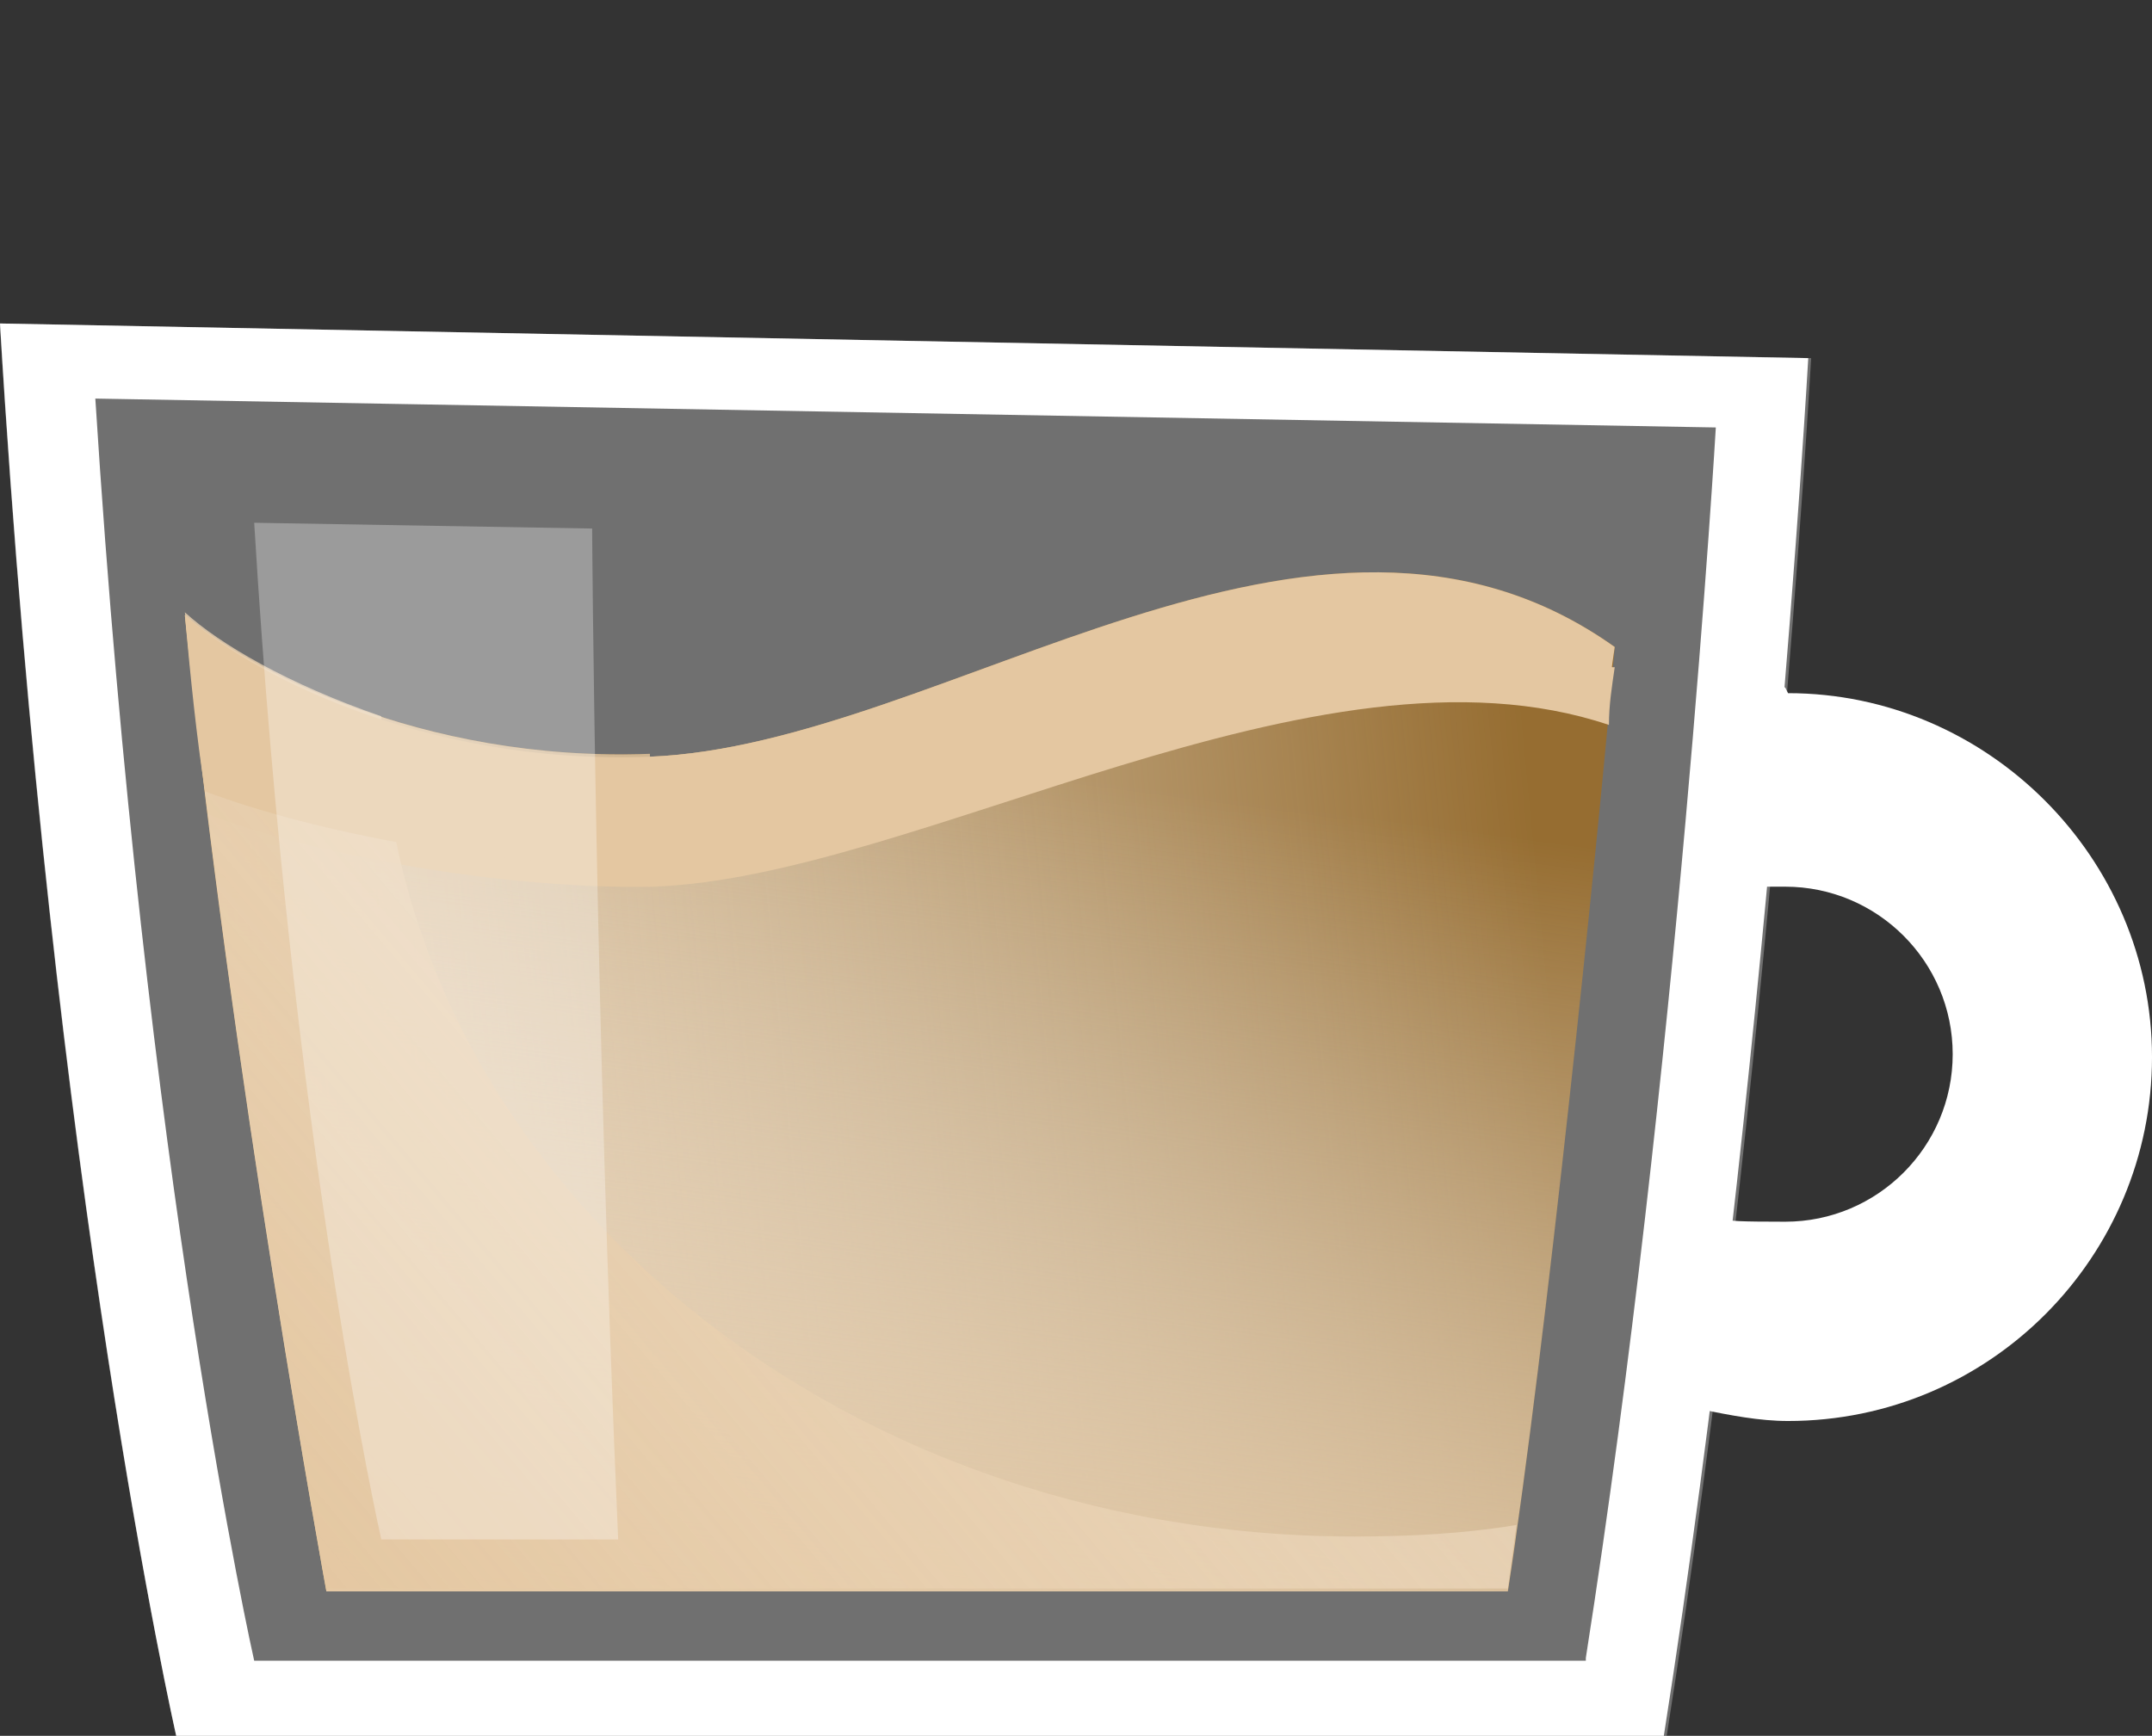 <?xml version="1.0" encoding="UTF-8"?>
<svg id="Calque_1" data-name="Calque 1" xmlns="http://www.w3.org/2000/svg" xmlns:xlink="http://www.w3.org/1999/xlink" version="1.1" viewBox="0 0 74.5 60.1">
  <rect x="0" y="0" width="74.5" height="60.1" fill="#333333" stroke="none"/>
  <defs>
    <style>
      .cls-1 {
        fill: #966d31;
      }

      .cls-1, .cls-2, .cls-3, .cls-4, .cls-5, .cls-6, .cls-7, .cls-8 {
        stroke-width: 0px;
      }

      .cls-2, .cls-6 {
        fill: #e4c7a1;
      }

      .cls-3 {
        fill: url(#Dégradé_sans_nom);
      }

      .cls-3, .cls-4, .cls-5, .cls-9, .cls-6, .cls-8 {
        isolation: isolate;
      }

      .cls-3, .cls-4, .cls-5, .cls-6 {
        mix-blend-mode: multiply;
      }

      .cls-4 {
        fill: url(#Dégradé_sans_nom_3);
      }

      .cls-5 {
        fill: url(#Dégradé_sans_nom_2);
      }

      .cls-7, .cls-8 {
        fill: #fff;
      }

      .cls-8 {
        opacity: .3;
      }
    </style>
    <linearGradient id="Dégradé_sans_nom" data-name="Dégradé sans nom" x1="53.8" y1="14.2" x2="6.6" y2="9.7" gradientTransform="translate(0 50) scale(1 -1)" gradientUnits="userSpaceOnUse">
      <stop offset="0" stop-color="#fff" stop-opacity="0"/>
      <stop offset="1" stop-color="#e4c7a1"/>
    </linearGradient>
    <linearGradient id="Dégradé_sans_nom_2" data-name="Dégradé sans nom 2" x1="30.9" y1="23.9" x2="26.6" y2="-8.4" gradientTransform="translate(0 50) scale(1 -1)" gradientUnits="userSpaceOnUse">
      <stop offset="0" stop-color="#fff" stop-opacity="0"/>
      <stop offset="1" stop-color="#e4c7a1"/>
    </linearGradient>
    <linearGradient id="Dégradé_sans_nom_3" data-name="Dégradé sans nom 3" x1="97.7" y1="69.5" x2="9.7" y2="-4.7" gradientTransform="translate(0 50) scale(1 -1)" gradientUnits="userSpaceOnUse">
      <stop offset="0" stop-color="#fff" stop-opacity="0"/>
      <stop offset="1" stop-color="#e4c7a1"/>
    </linearGradient>
  </defs>
  <g class="cls-9">
    <g id="Calque_2" data-name="Calque 2">
      <g id="OBJECTS">
        <path class="cls-8" d="M0,11.2l62.7,1.2s-1.4,24.9-5,47.7H6.1c0,0-4.3-18.8-6.1-48.8Z"/>
        <path class="cls-7" d="M0,11.2c1.8,30,6.1,48.9,6.1,48.9h51.5c3.6-22.9,5-47.7,5-47.7L0,11.2ZM54.9,57.5H8.8c0,0-3.8-16.8-5.5-43.7l56.1,1s-1.3,22.2-4.5,42.6h0Z"/>
        <path class="cls-7" d="M61.8,23.8h-.4c-.2,2.1-.4,4.4-.6,6.9.3,0,.7,0,1,0,3.2,0,5.8,2.6,5.8,5.8s-2.6,5.8-5.8,5.8-1.5-.1-2.1-.4c-.3,2.2-.5,4.5-.8,6.9,1,.2,2,.4,3,.4,7,0,12.6-5.7,12.6-12.6s-5.7-12.6-12.6-12.6Z"/>
        <path class="cls-1" d="M22.5,26.1c-8,.3-14-3-16.1-4.8,1.6,15.8,4.9,33.8,4.9,33.8h40.9c1.3-8.4,3.1-25.7,3.7-32.7-10.4-7.4-23.2,3.4-33.4,3.8h0Z"/>
        <path class="cls-3" d="M22.5,26.1c-8,.3-14-3-16.1-4.8,1.6,15.8,4.9,33.8,4.9,33.8h40.9c1.3-8.4,3.1-25.7,3.7-32.7-10.4-7.4-23.2,3.4-33.4,3.8h0Z"/>
        <path class="cls-5" d="M22.5,26.1c-8,.3-14-3-16.1-4.8,1.6,15.8,4.9,33.8,4.9,33.8h40.9c1.3-8.4,3.1-25.7,3.7-32.7-10.4-7.4-23.2,3.4-33.4,3.8h0Z"/>
        <path class="cls-6" d="M55.8,23.1c-10.4-7.3-23.1,3.4-33.3,3.8-7.9.3-13.9-2.9-16-4.8.2,2.1.5,4.2.7,6.1,3.7,1.4,10.2,2.6,15.4,2.5,9.1-.3,23-9,33.1-5.6,0-.7.1-1.3.2-2Z"/>
        <path class="cls-4" d="M46.9,53.2c-18.3,0-33.2-12.7-33.7-28.4-3.2-1.1-5.6-2.5-6.8-3.6,1.6,15.8,4.9,33.8,4.9,33.8h40.9c.1-.7.2-1.5.3-2.2-1.8.3-3.7.4-5.6.4h0Z"/>
        <path class="cls-2" d="M22.5,29.9c9.1-.3,23.1-9,33.2-5.5,0-.7.1-1.3.2-2-10.4-7.4-23.2,3.4-33.4,3.8-8,.3-14-3-16.1-4.9.2,2.2.4,4.2.7,6.1,3.7,1.4,10.2,2.7,15.5,2.5h0Z"/>
        <path class="cls-8" d="M20.5,18.3l-11.7-.2c1.3,21.6,4.4,35.2,4.4,35.2h8.2c-.8-18.3-.9-34.9-.9-34.9Z"/>
      </g>
    </g>
  </g>
</svg>